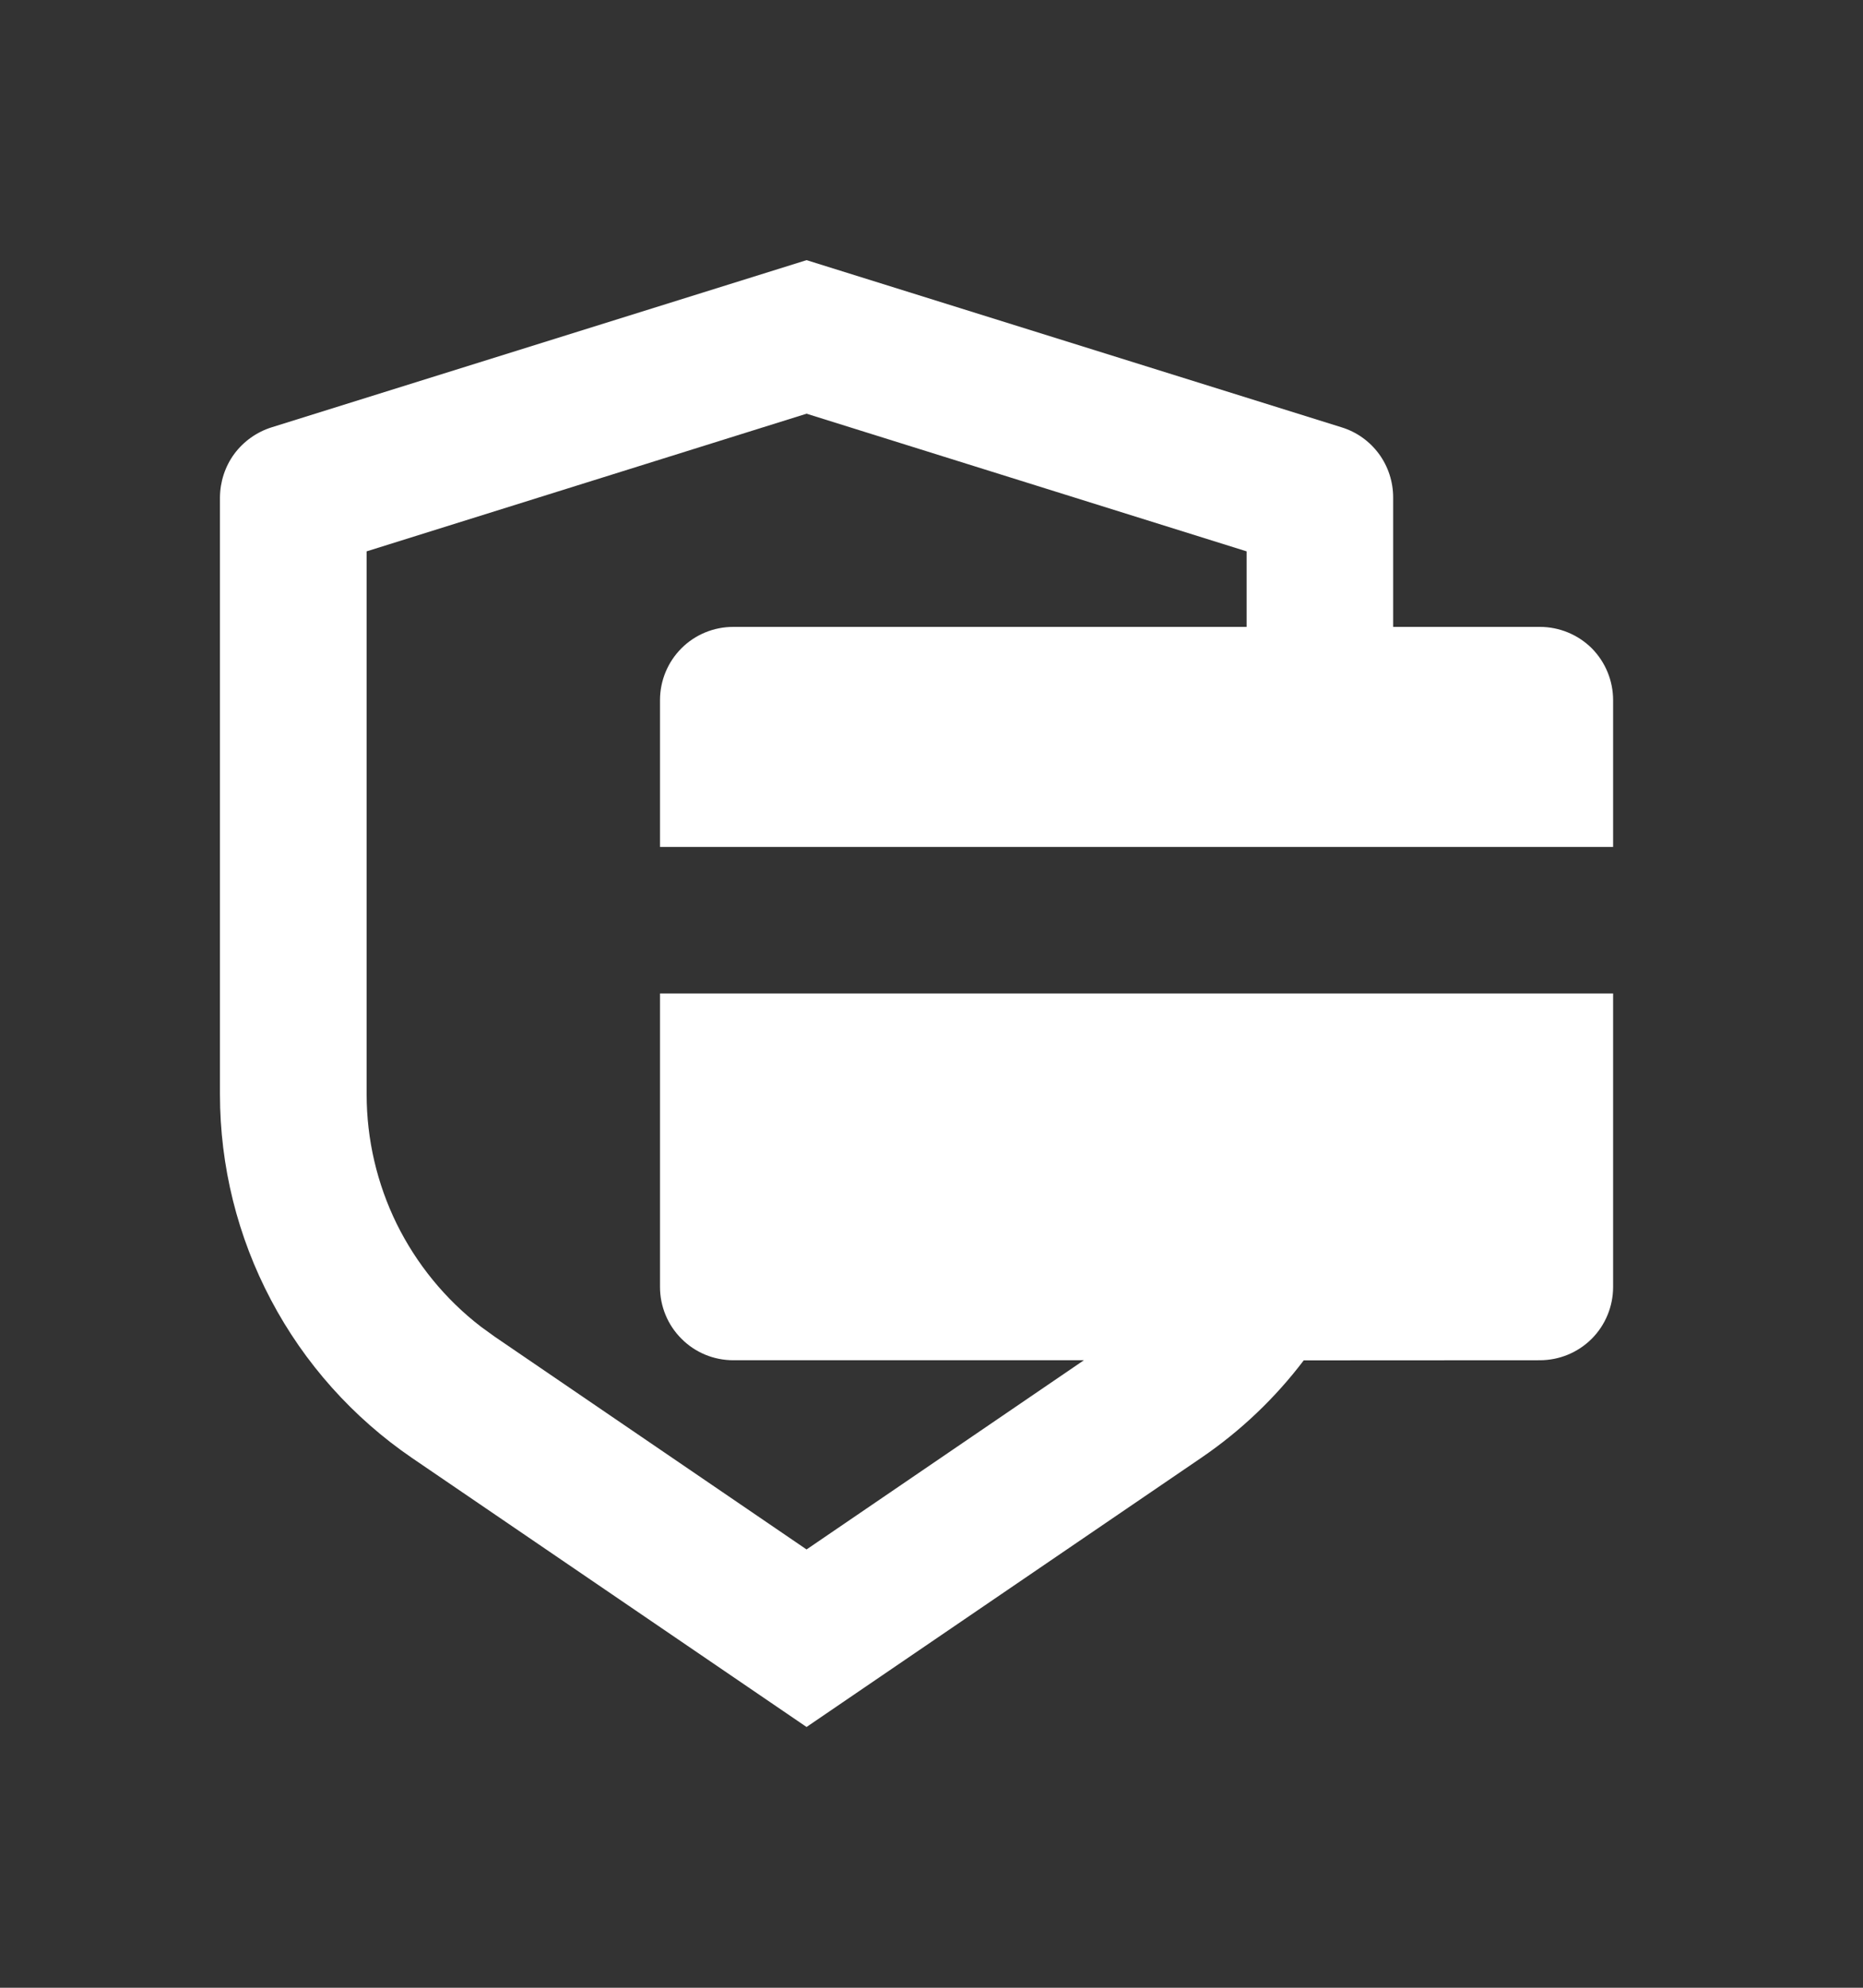<svg width="15" height="16" viewBox="0 0 15 16" fill="none" xmlns="http://www.w3.org/2000/svg">
<rect x="0" y="0" width="15" height="16" fill="#333333" stroke="none"/>
<g clip-path="url(#clip0_184:1829)">
<path d="M6.494 2.094L10.803 3.44C10.923 3.477 11.028 3.552 11.103 3.654C11.177 3.755 11.217 3.878 11.217 4.004V5.046H12.398C12.555 5.046 12.705 5.108 12.816 5.218C12.926 5.329 12.988 5.479 12.988 5.636V6.817H5.314V5.636C5.314 5.479 5.376 5.329 5.487 5.218C5.597 5.108 5.747 5.046 5.904 5.046H10.037V4.438L6.494 3.33L2.952 4.438V8.809C2.952 9.17 3.035 9.527 3.194 9.851C3.354 10.175 3.586 10.459 3.872 10.679L3.984 10.76L6.494 12.472L8.727 10.949H5.904C5.747 10.949 5.597 10.887 5.487 10.776C5.376 10.666 5.314 10.515 5.314 10.359V7.997H12.988V10.359C12.988 10.515 12.926 10.666 12.816 10.776C12.705 10.887 12.555 10.949 12.398 10.949L10.497 10.95C10.269 11.251 9.991 11.517 9.671 11.735L6.494 13.901L3.318 11.736C2.842 11.411 2.451 10.974 2.182 10.464C1.912 9.954 1.771 9.386 1.771 8.809V4.004C1.772 3.878 1.812 3.755 1.886 3.654C1.961 3.553 2.066 3.478 2.186 3.44L6.494 2.094Z" fill="white"/>
</g>
<defs>
<clipPath id="clip0_184:1829">
<rect width="14.169" height="14.169" fill="white" transform="translate(0 0.914)"/>
</clipPath>
</defs>
</svg>
